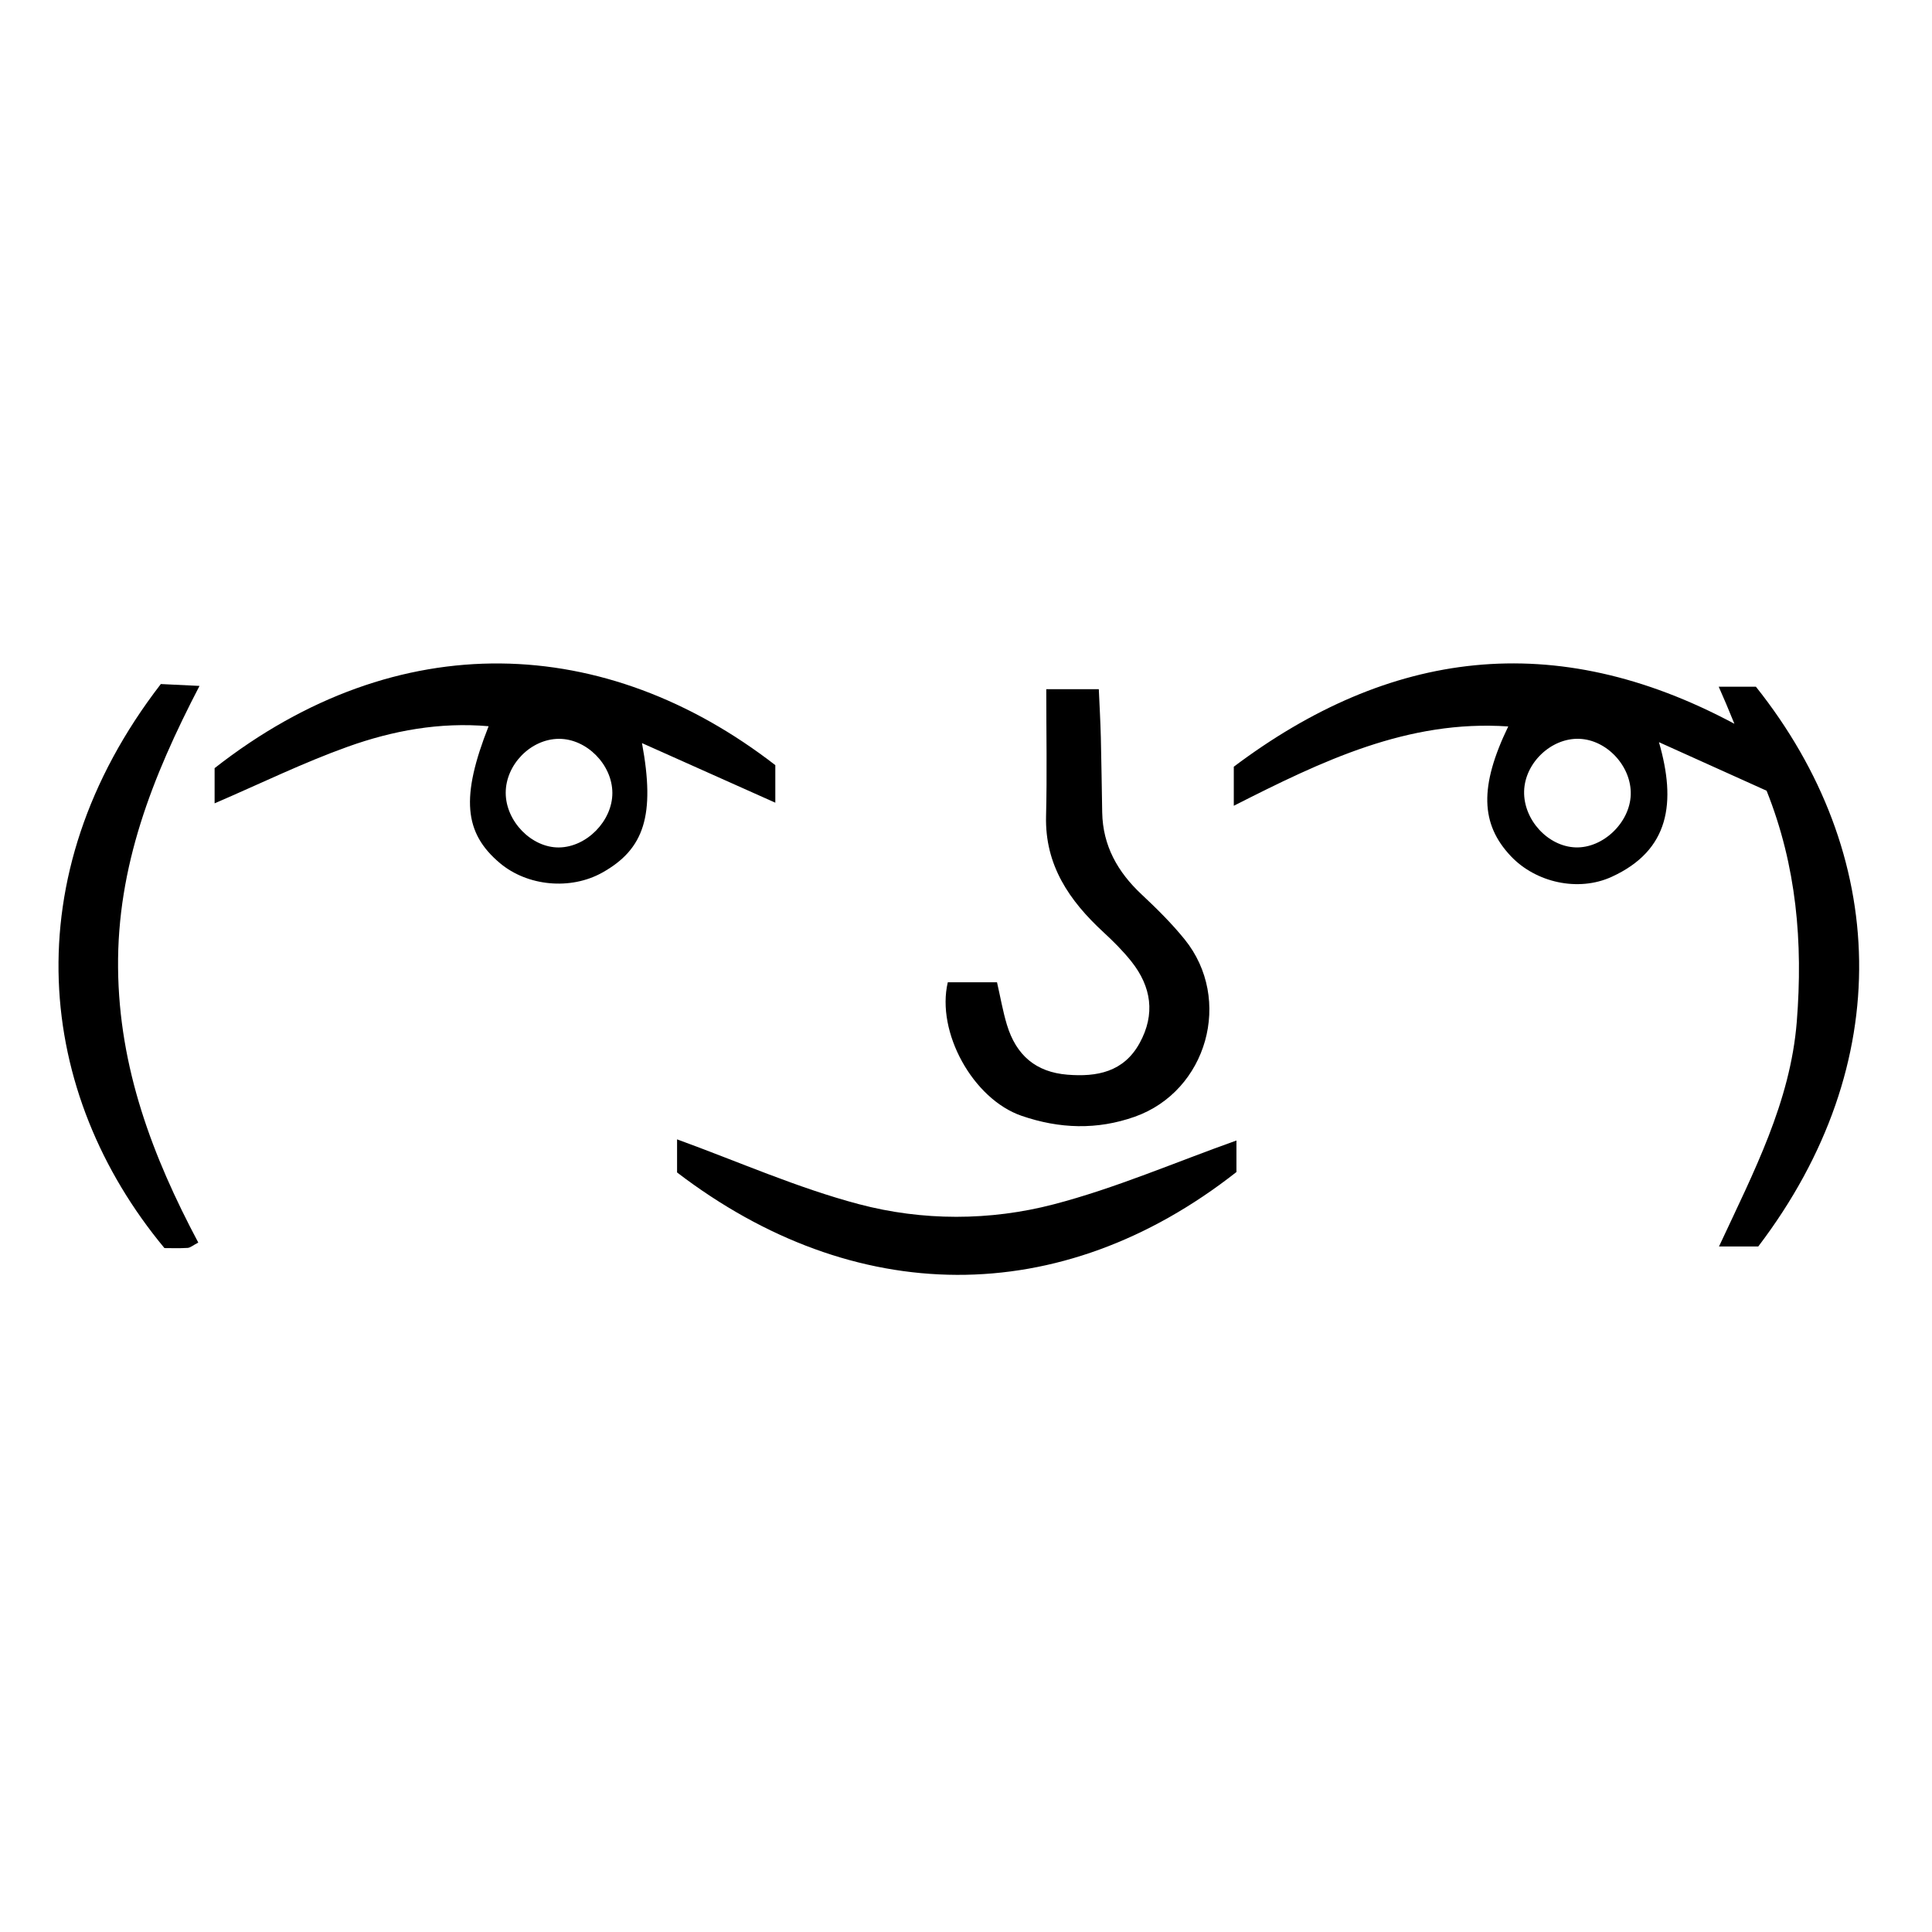 <svg xmlns="http://www.w3.org/2000/svg" xmlns:xlink="http://www.w3.org/1999/xlink" version="1.1" x="0px" y="0px" viewBox="0 0 100 100" enable-background="new 0 0 100 100" xml:space="preserve"><path d="M91.439,40.928c-1.787-0.806-3.544-1.598-5.572-2.513c0.898,3.111,0.564,5.593-2.45,6.971  c-1.725,0.788-3.92,0.299-5.215-1.07c-1.572-1.662-1.635-3.612-0.136-6.715c-5.204-0.355-9.633,1.786-14.205,4.106  c0-0.795,0-1.351,0-2.022c8.036-6.041,16.587-7.218,25.911-2.222c-0.194-0.471-0.306-0.747-0.422-1.021  c-0.102-0.241-0.208-0.48-0.389-0.897c0.728,0,1.329,0,1.925,0c6.882,8.641,7.322,19.507,0.121,28.973c-0.56,0-1.177,0-2.032,0  c1.798-3.857,3.695-7.477,4.027-11.642C93.325,48.791,92.995,44.827,91.439,40.928z M81.553,43.861  c1.421,0.048,2.81-1.282,2.854-2.732c0.044-1.462-1.234-2.843-2.674-2.888c-1.448-0.046-2.808,1.25-2.845,2.712  C78.85,42.429,80.119,43.813,81.553,43.861z"></path><path d="M33.229,38.463c0.692,3.74,0.118,5.489-2.055,6.703c-1.639,0.916-3.869,0.709-5.298-0.491  c-1.867-1.568-2.029-3.427-0.586-7.086c-2.53-0.221-4.963,0.228-7.288,1.06c-2.305,0.825-4.517,1.909-6.894,2.932  c0-0.712,0-1.282,0-1.822c9.522-7.46,20.268-6.936,29.022-0.155c0,0.542,0,1.117,0,1.943C37.799,40.505,35.625,39.534,33.229,38.463  z M31.696,41.04c-0.004-1.462-1.331-2.804-2.767-2.798c-1.454,0.006-2.757,1.333-2.753,2.802c0.004,1.468,1.337,2.833,2.753,2.82  C30.365,43.85,31.7,42.488,31.696,41.04z"></path><path d="M49.058,50.842c0.871,0,1.664,0,2.547,0c0.173,0.754,0.298,1.484,0.509,2.188c0.485,1.614,1.523,2.463,3.128,2.595  c1.537,0.126,2.924-0.138,3.746-1.637c0.82-1.494,0.608-2.915-0.424-4.217c-0.433-0.546-0.935-1.045-1.448-1.519  c-1.763-1.627-3.037-3.466-2.972-6.013c0.054-2.142,0.011-4.286,0.011-6.566c0.844,0,1.673,0,2.719,0  c0.036,0.825,0.085,1.664,0.106,2.504c0.033,1.292,0.045,2.585,0.07,3.878c0.033,1.721,0.799,3.078,2.034,4.235  c0.785,0.735,1.558,1.498,2.233,2.332c2.507,3.099,1.167,7.854-2.584,9.181c-1.943,0.687-3.889,0.628-5.854-0.048  C50.358,56.888,48.448,53.421,49.058,50.842z"></path><path d="M8.324,35.406c0.56,0.027,1.12,0.054,2.002,0.097c-2.469,4.745-4.264,9.36-4.215,14.597  c0.048,5.174,1.779,9.753,4.152,14.215c-0.279,0.145-0.411,0.267-0.55,0.276c-0.423,0.027-0.849,0.01-1.201,0.01  C1.872,56.608,0.626,45.382,8.324,35.406z"></path><path d="M35.045,60.686c0-0.558,0-1.132,0-1.713c3.186,1.159,6.23,2.513,9.409,3.354c3.297,0.873,6.78,0.87,10.081,0.01  c3.195-0.832,6.26-2.164,9.463-3.305c0,0.411,0,1.007,0,1.632C54.873,67.835,44.194,67.679,35.045,60.686z"></path></svg>